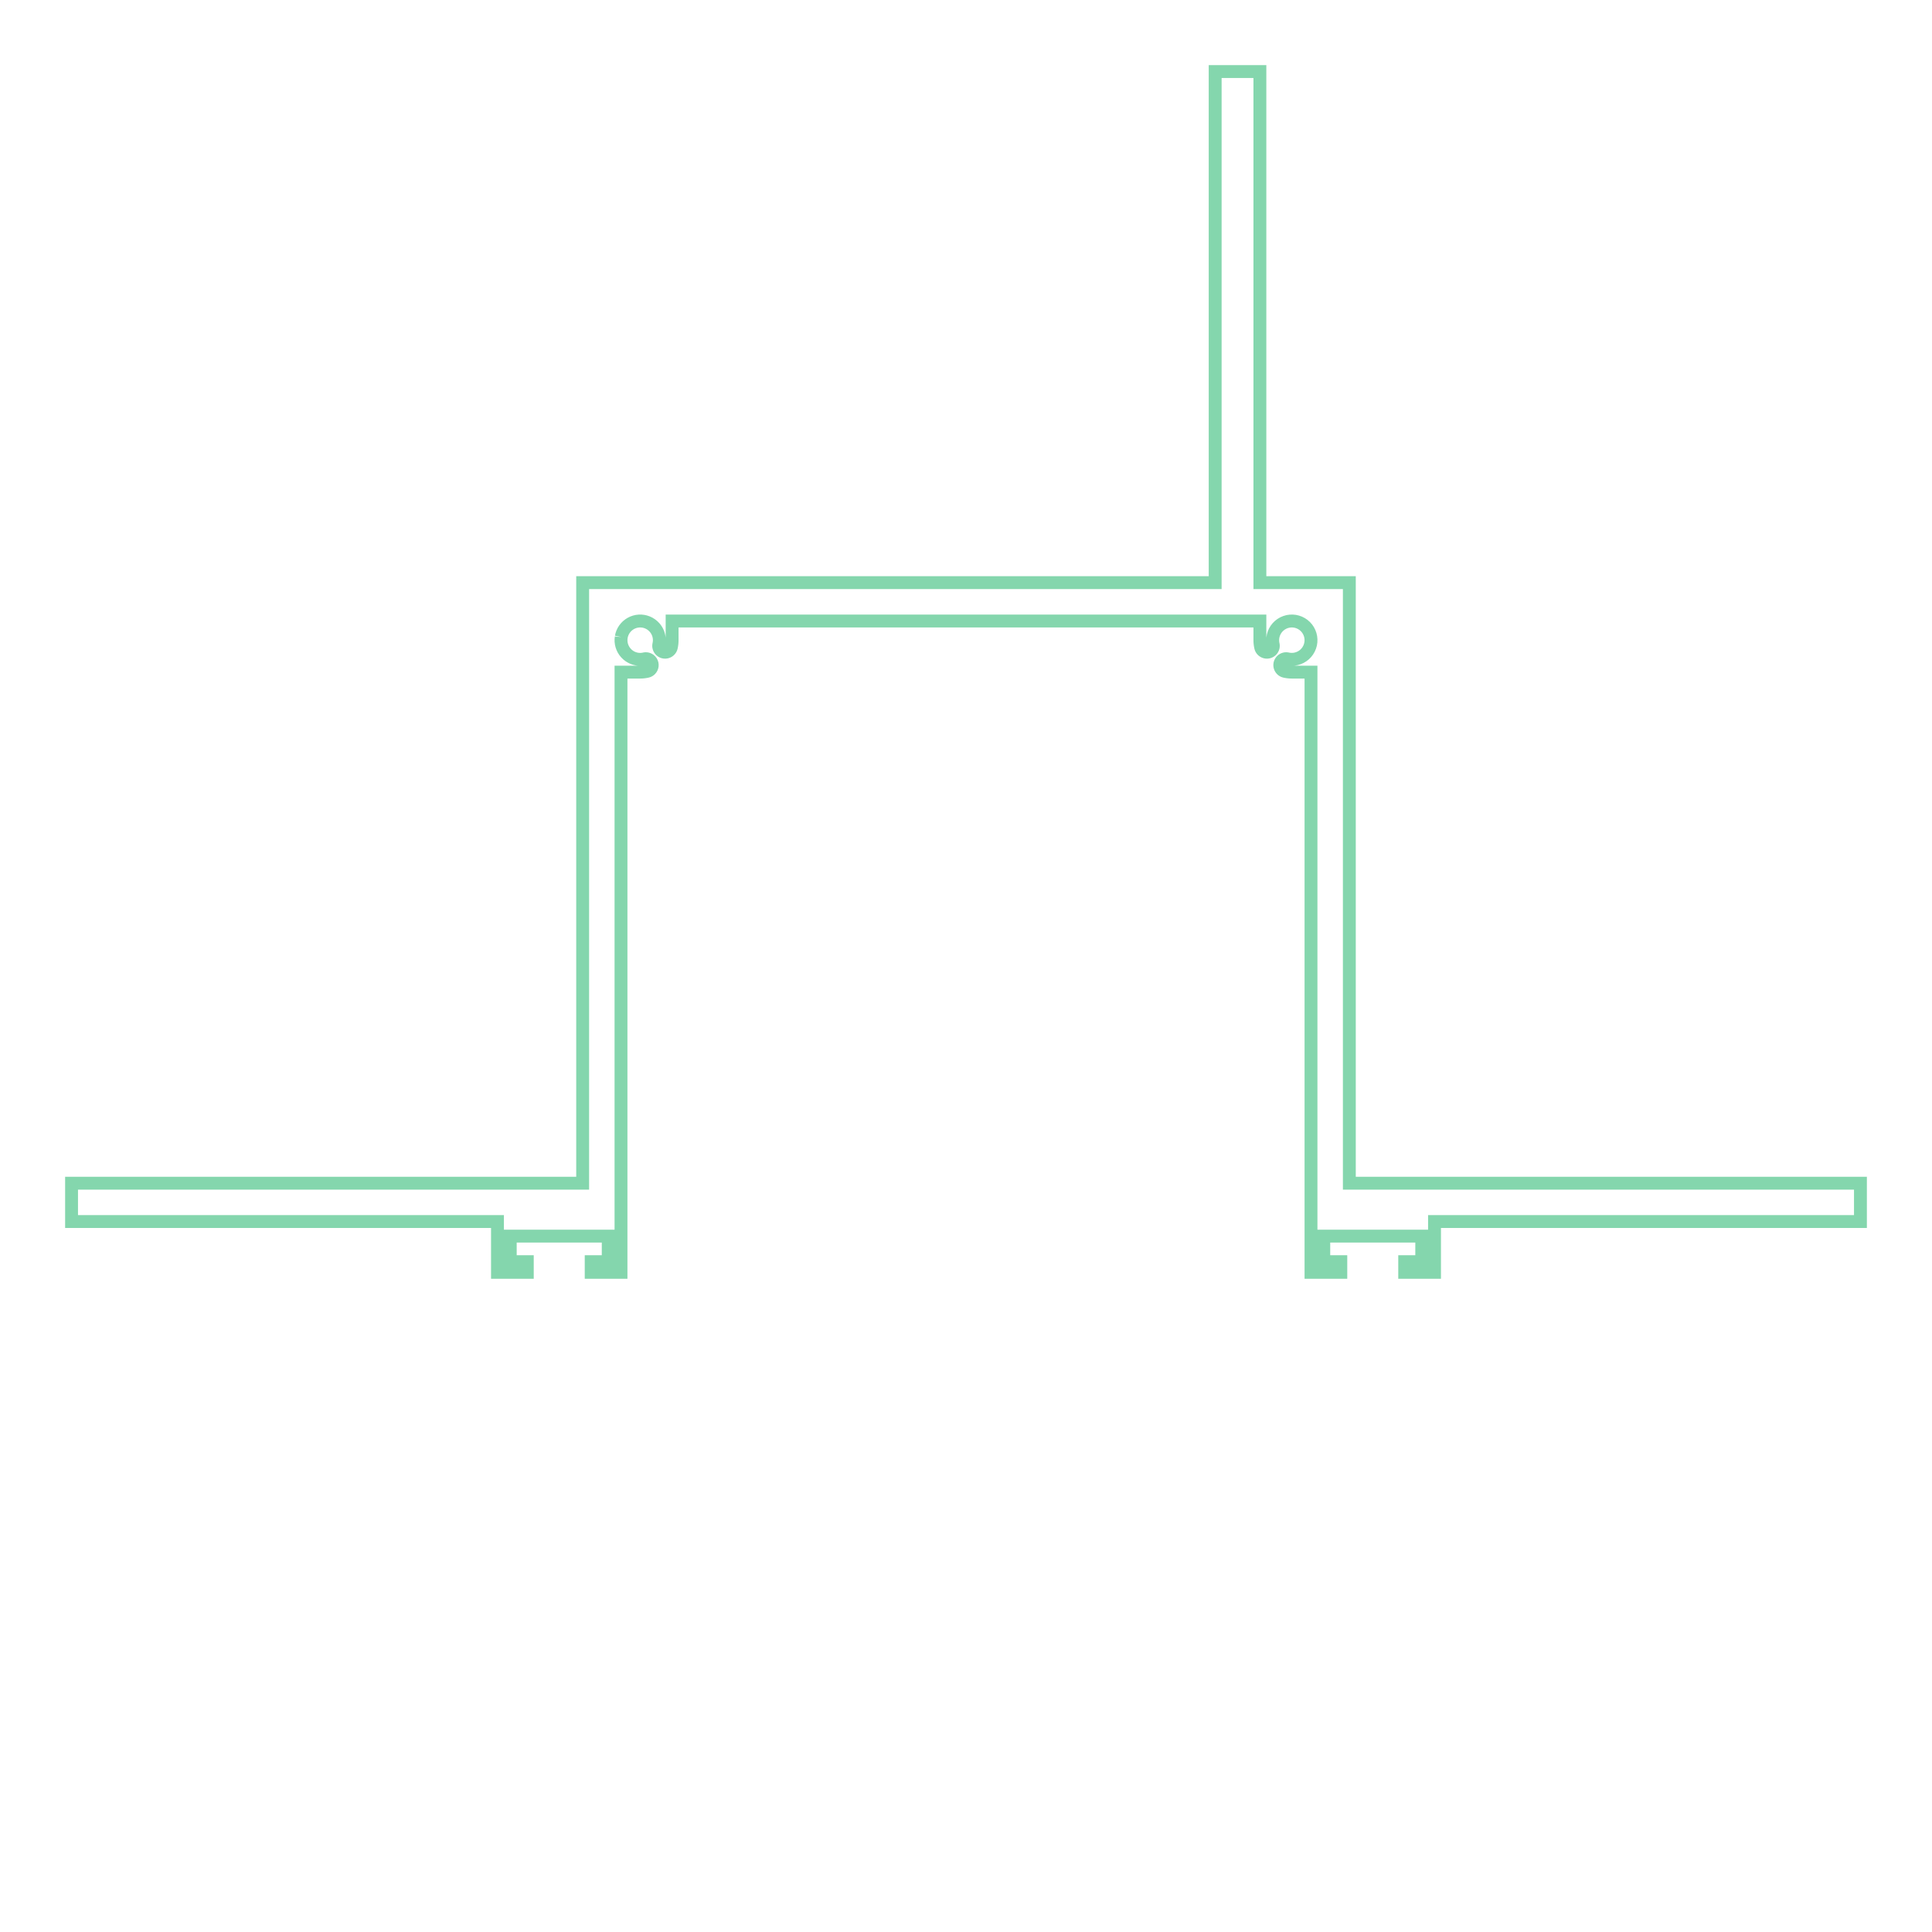 <svg xmlns="http://www.w3.org/2000/svg" xmlns:xlink="http://www.w3.org/1999/xlink" width="300" height="300" viewBox="-19.075 -32.612 
515.023 358.248" preserveAspectRatio="xMinYMin meet"><g transform="matrix(1,0,0,-1,0,293.024)"><polyline fill="none" stroke="#66cc99" stroke-width="3.433" points="146.534,155.803 146.661,156.374 146.849,156.92 147.095,157.437 147.396,157.92 147.747,158.365 148.145,158.769 148.588,159.127 149.07,159.436 149.588,159.69 150.139,159.887 150.709,160.019 151.283,160.085 151.855,160.086 152.421,160.024 152.974,159.899 153.51,159.714 154.024,159.47 154.51,159.168 154.964,158.81 155.379,158.398 155.57,158.172 155.747,157.936 155.911,157.692 156.059,157.438 156.192,157.177 156.311,156.908 156.414,156.633 156.5,156.352 156.571,156.065 156.625,155.775 156.646,155.632 156.662,155.491 156.674,155.35 156.683,155.209 156.687,155.068 156.687,154.927 156.684,154.786 156.676,154.644 156.664,154.502 156.649,154.359 156.627,154.207 156.601,154.068 156.575,153.937 156.551,153.812 156.532,153.69 156.519,153.566 156.516,153.438 156.524,153.303 156.548,153.156 156.588,152.996 156.697,152.717 156.848,152.469 157.035,152.255 157.252,152.077 157.494,151.937 157.755,151.839 158.031,151.785 158.315,151.777 158.602,151.818 158.886,151.91 159.02,151.974 159.146,152.048 159.265,152.132 159.375,152.225 159.477,152.328 159.571,152.438 159.654,152.557 159.728,152.683 159.79,152.815 159.842,152.953 159.875,153.067 159.906,153.197 159.935,153.34 159.963,153.491 159.988,153.647 160.01,153.803 160.03,153.955 160.046,154.1 160.06,154.233 160.069,154.349 160.079,154.493 160.086,154.636 160.09,154.78 160.093,154.923 160.095,155.067 160.095,155.21 160.095,155.354 160.094,155.497 160.093,155.641 160.093,155.785 160.093,157.221 160.093,160.093 316.78,160.093 316.78,156.901 316.78,155.305 316.78,155.129 316.781,154.963 316.783,154.807 316.787,154.656 316.793,154.508 316.802,154.36 316.815,154.21 316.83,154.054 316.851,153.889 316.875,153.714 316.885,153.65 316.897,153.578 316.911,153.498 316.926,153.414 316.943,153.327 316.96,153.241 316.978,153.157 316.997,153.078 317.016,153.007 317.034,152.945 317.062,152.867 317.092,152.792 317.125,152.72 317.161,152.651 317.201,152.583 317.243,152.518 317.289,152.454 317.339,152.392 317.392,152.332 317.449,152.272 317.571,152.162 317.703,152.064 317.842,151.98 317.987,151.91 318.139,151.854 318.294,151.813 318.454,151.786 318.616,151.775 318.779,151.78 318.943,151.8 319.102,151.836 319.255,151.885 319.402,151.949 319.541,152.025 319.672,152.114 319.795,152.215 319.907,152.327 320.01,152.45 320.101,152.583 320.179,152.725 320.215,152.801 320.246,152.878 320.274,152.954 320.297,153.031 320.316,153.108 320.332,153.187 320.343,153.266 320.351,153.347 320.354,153.429 320.355,153.514 320.351,153.59 320.344,153.665 320.334,153.74 320.322,153.814 320.308,153.887 320.293,153.961 320.278,154.035 320.264,154.108 320.25,154.182 320.238,154.256 320.187,154.907 320.217,155.549 320.327,156.174 320.511,156.778 320.768,157.352 321.093,157.89 321.483,158.386 321.935,158.832 322.444,159.224 323.008,159.553 323.609,159.807 324.228,159.981 324.856,160.075 325.487,160.09 326.113,160.028 326.726,159.889 327.32,159.676 327.886,159.388 328.419,159.028 328.909,158.597 329.34,158.107 329.7,157.575 329.987,157.008 330.201,156.414 330.339,155.801 330.402,155.175 330.387,154.544 330.293,153.916 330.119,153.298 329.864,152.696 329.536,152.132 329.144,151.623 328.698,151.171 328.202,150.781 327.664,150.456 327.09,150.2 326.486,150.015 325.861,149.905 325.219,149.875 324.568,149.927 324.494,149.938 324.42,149.952 324.346,149.966 324.273,149.981 324.199,149.996 324.126,150.01 324.051,150.022 323.977,150.032 323.901,150.039 323.825,150.043 323.741,150.043 323.659,150.039 323.578,150.031 323.498,150.02 323.42,150.004 323.343,149.985 323.266,149.962 323.189,149.934 323.113,149.903 323.037,149.867 322.894,149.789 322.762,149.698 322.639,149.595 322.527,149.483 322.426,149.36 322.337,149.229 322.26,149.089 322.197,148.943 322.147,148.79 322.112,148.631 322.092,148.467 322.087,148.304 322.098,148.142 322.125,147.982 322.166,147.826 322.222,147.675 322.292,147.529 322.376,147.39 322.474,147.259 322.585,147.137 322.644,147.08 322.704,147.027 322.766,146.977 322.83,146.931 322.895,146.889 322.963,146.849 323.033,146.813 323.105,146.78 323.18,146.75 323.257,146.722 323.319,146.704 
323.391,146.685 323.469,146.666 323.553,146.648 323.639,146.631 323.726,146.614 323.81,146.599 323.89,146.585 323.963,146.573 324.026,146.563 324.202,146.539 324.366,146.518 324.522,146.503 324.672,146.49 324.82,146.482 324.968,146.475 325.119,146.472 325.276,146.469 325.441,146.468 325.618,146.468 327.213,146.468 330.405,146.468 330.405,0.0 330.405,-13.537 338.353,-13.537 338.353,-10.698 333.811,-10.698 333.811,-3.886 359.926,-3.886 359.926,-10.698 355.384,-10.698 355.384,-13.537 363.332,-13.537 363.332,0.0 476.873,0.0 476.873,10.219 340.624,10.219 340.624,170.312 316.78,170.312 316.78,306.561 304.858,306.561 304.858,170.312 136.25,170.312 136.25,10.219 0.0,10.219 0.0,0.0 113.541,0.0 113.541,-13.537 121.489,-13.537 121.489,-10.698 116.947,-10.698 116.947,-3.886 143.062,-3.886 143.062,-10.698 138.52,-10.698 138.52,-13.537 146.468,-13.537 146.468,0.0 146.468,146.468 151.578,146.468 151.722,146.47 151.866,146.473 152.01,146.479 152.153,146.488 152.296,146.499 152.439,146.512 152.582,146.528 152.724,146.546 152.867,146.566 153.01,146.59 153.157,146.615 153.298,146.642 153.434,146.672 153.565,146.707 153.692,146.749 153.816,146.801 153.936,146.863 154.055,146.939 154.173,147.03 154.29,147.138 154.483,147.368 154.628,147.621 154.727,147.889 154.778,148.167 154.784,148.448 154.743,148.726 154.656,148.995 154.525,149.249 154.348,149.481 154.127,149.686 154.008,149.77 153.884,149.843 153.754,149.906 153.62,149.956 153.483,149.996 153.342,150.023 153.2,150.039 153.056,150.043 152.912,150.034 152.767,150.014 152.735,150.007 152.702,150.001 152.669,149.994 152.637,149.987 152.604,149.98 152.572,149.973 152.539,149.967 152.506,149.96 152.474,149.954 152.441,149.948 152.407,149.942 152.374,149.937 152.34,149.932 152.306,149.927 152.272,149.922 152.238,149.917 152.204,149.913 152.171,149.909 152.137,149.905 152.103,149.902 152.033,149.895 151.963,149.889 151.893,149.884 151.823,149.88 151.753,149.878 151.683,149.876 151.613,149.875 151.543,149.875 151.473,149.876 151.403,149.877 151.109,149.896 150.818,149.931 150.53,149.983 150.246,150.051 149.966,150.135 149.692,150.235 149.424,150.351 149.162,150.482 148.908,150.628 148.661,150.788 148.201,151.149 147.79,151.555 147.43,152 147.124,152.479 146.874,152.988 146.682,153.522 146.549,154.075 146.479,154.643 146.474,155.221 146.534,155.803" opacity="0.8" /></g></svg>